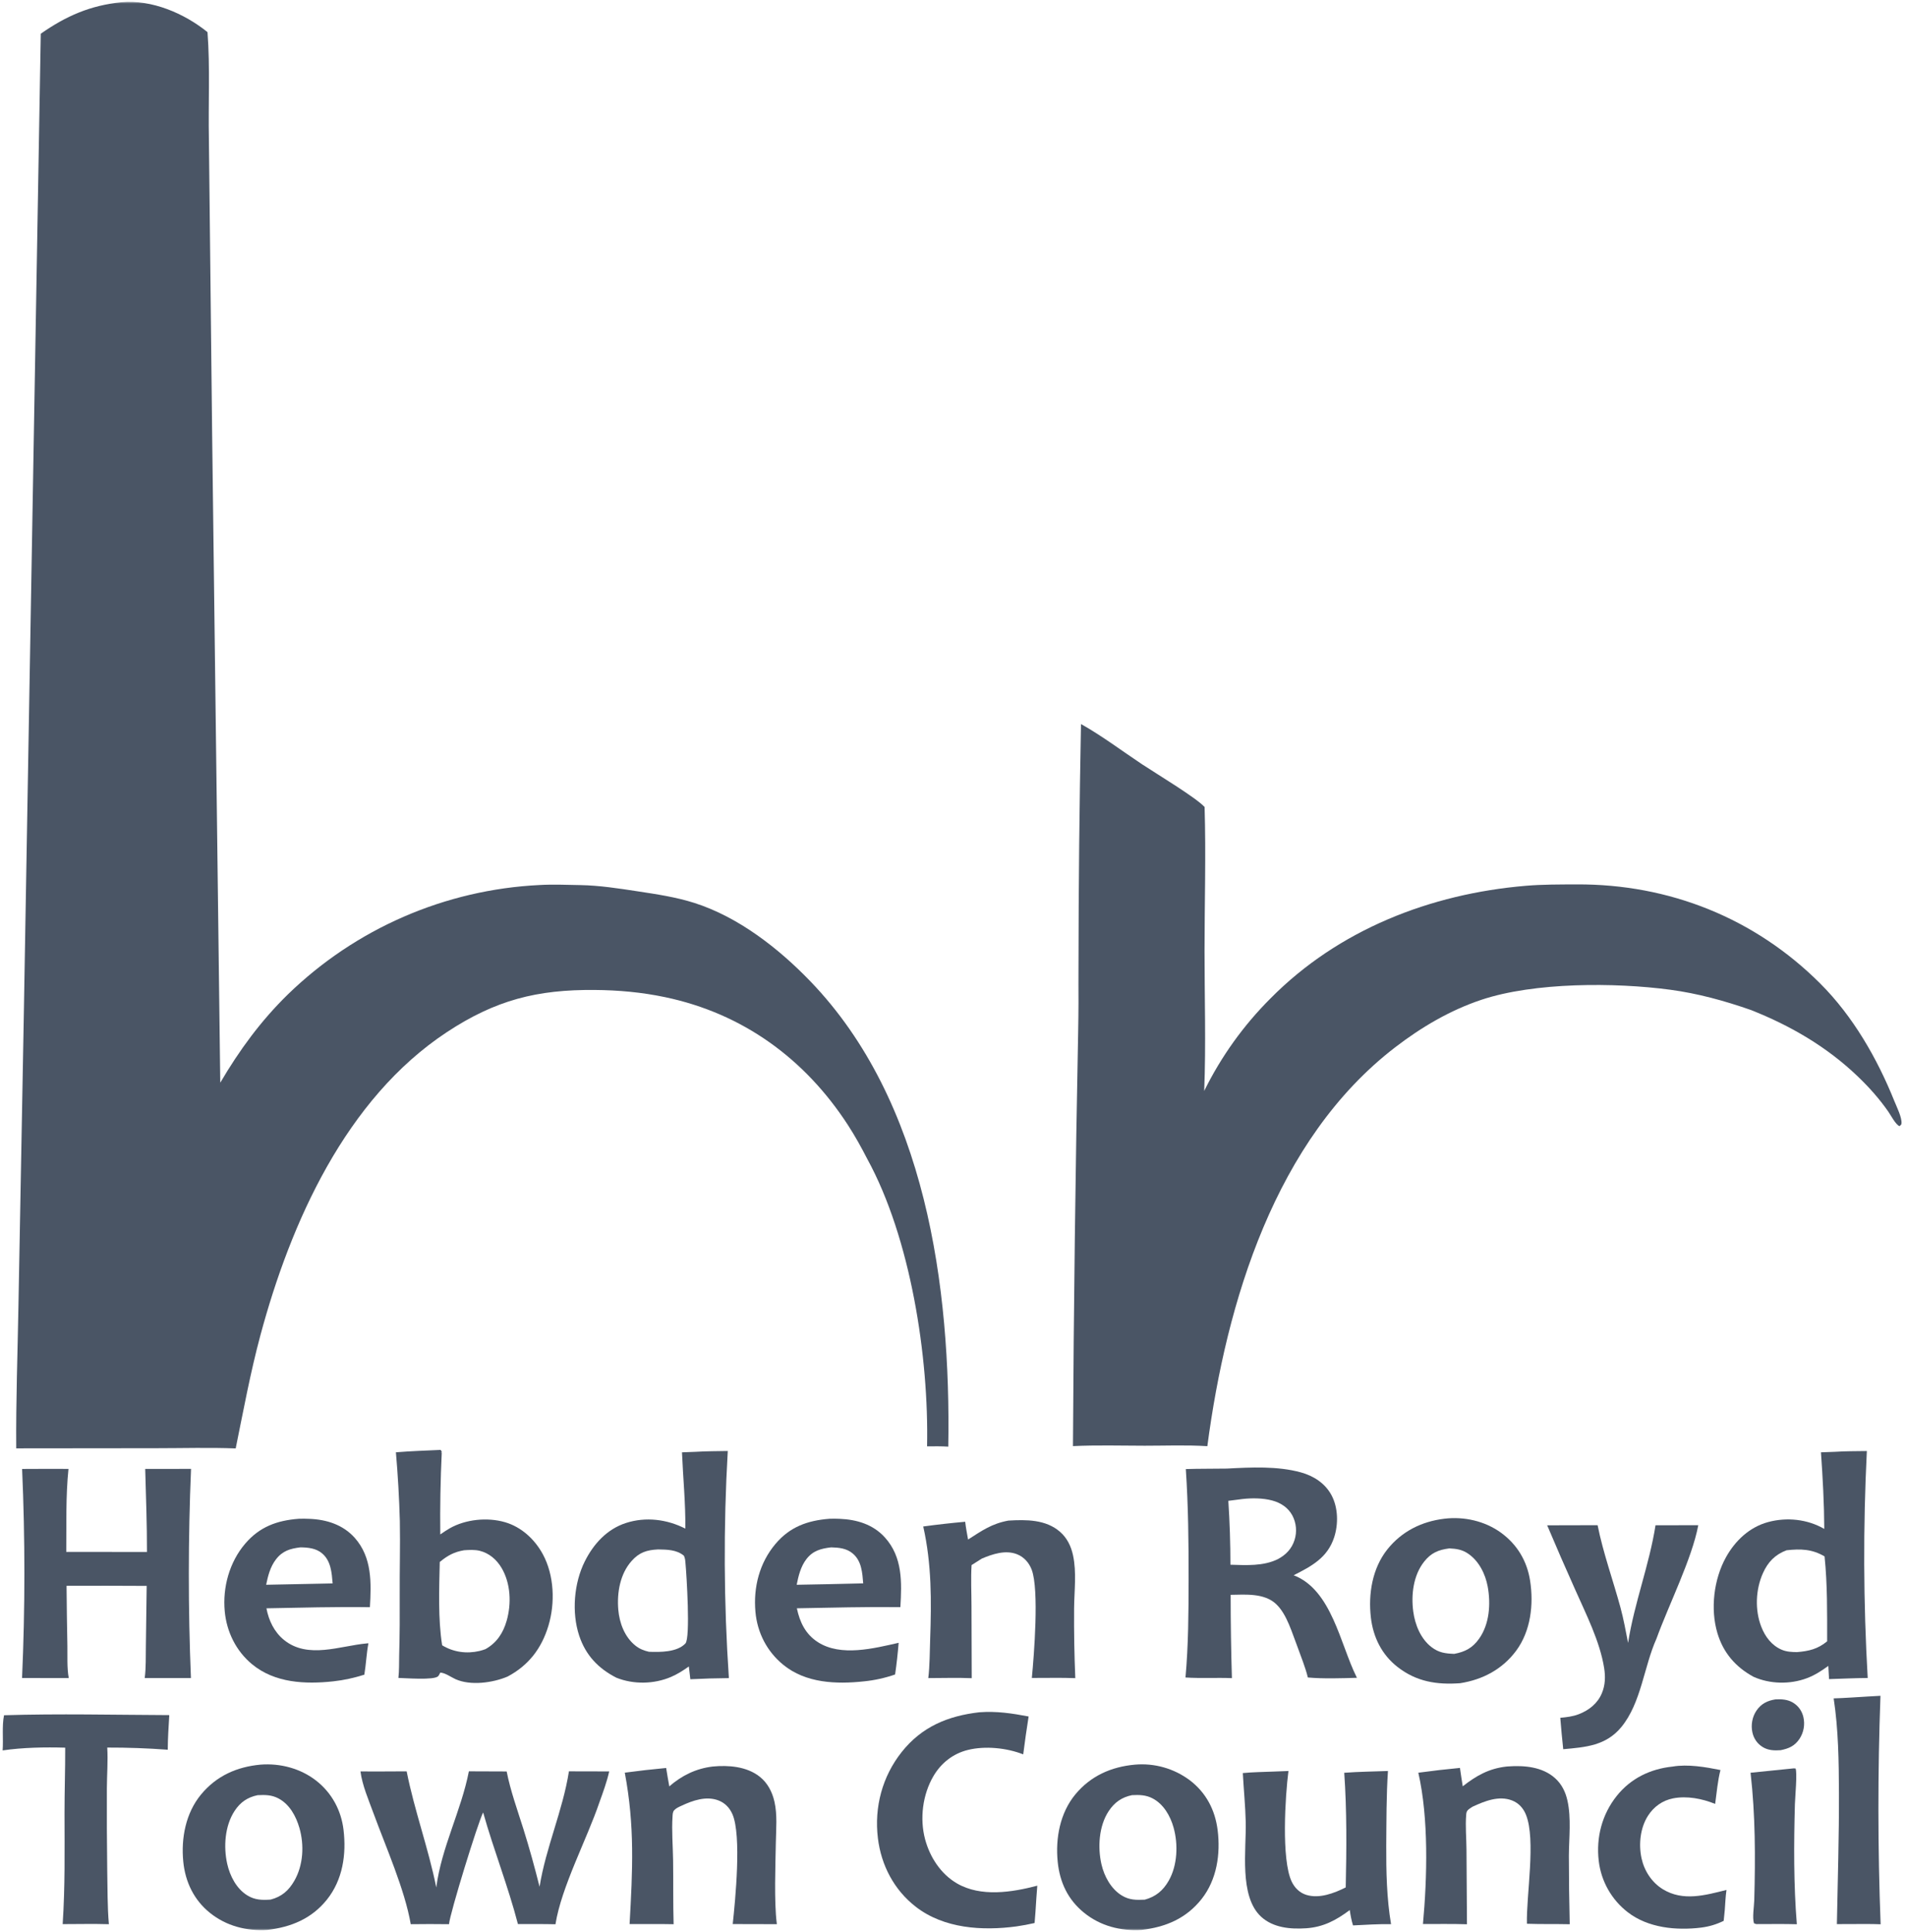 <svg width="761" height="771" viewBox="0 0 761 771" fill="none" xmlns="http://www.w3.org/2000/svg">
<g clip-path="url(#clip0_32_179)">
<mask id="mask0_32_179" style="mask-type:luminance" maskUnits="userSpaceOnUse" x="0" y="0" width="761" height="771">
<path d="M760.137 0.571H0.137V770.571H760.137V0.571Z" fill="white"/>
</mask>
<g mask="url(#mask0_32_179)">
<path d="M708.826 678.218C711.248 678.07 713.73 678.218 715.858 679.495C718.029 680.797 719.462 682.829 720.034 685.29C720.119 685.658 720.185 686.028 720.232 686.402C720.279 686.776 720.307 687.152 720.316 687.528C720.325 687.906 720.316 688.282 720.287 688.657C720.258 689.033 720.211 689.407 720.145 689.778C720.078 690.149 719.993 690.516 719.89 690.878C719.787 691.241 719.665 691.597 719.526 691.947C719.387 692.298 719.23 692.64 719.057 692.974C718.883 693.309 718.693 693.634 718.486 693.949C716.566 696.818 714.222 697.83 710.95 698.486C708.465 698.661 706.055 698.594 703.859 697.276C701.644 695.946 700.207 693.867 699.662 691.349C699.023 688.399 699.61 685.139 701.328 682.645C703.192 679.938 705.657 678.725 708.826 678.218Z" fill="#4A5565"/>
<path d="M715.16 705.841C715.748 705.722 716.279 705.748 716.876 705.755C717.67 707.072 716.71 717.463 716.639 720.08C716.21 735.927 716.124 752.137 717.414 767.947C712.084 767.792 706.724 767.897 701.391 767.891C700.965 767.878 700.687 767.725 700.3 767.561C699.581 765.296 700.349 760.831 700.416 758.334C700.876 741.184 700.878 724.561 698.94 707.486C704.344 706.909 709.751 706.361 715.16 705.841Z" fill="#4A5565"/>
<path d="M745.588 677.076L750.806 676.782C749.689 707.176 749.71 737.569 750.869 767.962C746.761 767.786 742.594 767.893 738.479 767.878L733.406 767.898C733.722 750.413 734.292 732.995 734.227 715.497C734.181 703.007 734.009 690.179 732.122 677.813C736.609 677.676 741.106 677.337 745.588 677.076Z" fill="#4A5565"/>
<path d="M667.806 705.024C673.927 703.987 680.916 705.201 686.92 706.405C685.799 710.729 685.428 715.49 684.802 719.924C679.63 717.836 673.565 716.627 668.011 717.712C663.768 718.541 660.281 721.048 657.967 724.681C654.881 729.527 654.205 736.05 655.407 741.613C656.491 746.629 659.494 751.263 663.9 753.967C671.985 758.929 680.846 756.369 689.32 754.262C688.943 756.9 688.842 759.615 688.643 762.274L688.208 766.598C685.282 768.016 682.457 768.875 679.227 769.287C669.39 770.539 657.984 769.42 649.916 763.156C649.516 762.848 649.124 762.53 648.741 762.203C648.357 761.875 647.982 761.538 647.615 761.192C647.248 760.846 646.89 760.491 646.541 760.127C646.192 759.762 645.852 759.389 645.521 759.009C645.19 758.627 644.87 758.238 644.559 757.841C644.248 757.443 643.947 757.039 643.656 756.627C643.365 756.215 643.084 755.795 642.815 755.369C642.545 754.943 642.286 754.51 642.037 754.071C641.789 753.631 641.552 753.186 641.326 752.736C641.1 752.284 640.885 751.828 640.682 751.366C640.479 750.904 640.287 750.437 640.108 749.966C639.928 749.494 639.76 749.019 639.604 748.54C639.448 748.06 639.304 747.576 639.172 747.089C639.04 746.602 638.92 746.112 638.813 745.619C638.706 745.126 638.611 744.631 638.528 744.133C638.445 743.635 638.374 743.136 638.317 742.635C637.234 733.288 639.627 724.087 645.526 716.711C651.14 709.691 658.96 705.948 667.806 705.024Z" fill="#4A5565"/>
<path d="M1.609 684.538C23.51 683.862 45.667 684.396 67.586 684.486C67.317 689.089 66.996 693.693 66.98 698.305C58.938 697.706 50.886 697.418 42.822 697.442C43.145 702.776 42.695 708.337 42.67 713.702C42.624 724.575 42.671 735.448 42.811 746.32C42.966 753.5 42.848 760.78 43.473 767.933C37.34 767.746 31.162 767.899 25.024 767.901C26.009 753.086 25.772 738.559 25.76 723.736C25.753 714.983 26.063 706.235 26.036 697.481C17.926 697.249 9.081 697.399 1.036 698.584C1.387 694.011 0.698 688.997 1.609 684.538Z" fill="#4A5565"/>
<path d="M617.733 608.741L637.867 608.692C640.087 619.778 644.019 630.602 646.987 641.511C648.251 646.159 649.104 650.946 650.035 655.67C652.521 639.717 658.481 624.697 660.993 608.722L678.064 608.698C675.55 622.091 666.268 640.461 661.382 653.954C656.339 665.201 655.286 679.584 647.367 689.226C641.216 696.717 633.066 697.291 624.143 698.097C623.694 693.924 623.302 689.745 622.968 685.56C625.524 685.315 627.936 685.056 630.352 684.124C634.404 682.561 637.811 679.887 639.542 675.815C640.936 672.539 641.027 669.179 640.482 665.718C638.809 655.1 633.233 644.159 628.901 634.377C625.084 625.873 621.362 617.328 617.733 608.741Z" fill="#4A5565"/>
<path d="M508.251 707.027L514.435 706.794C513.141 716.711 511.54 742.108 515.721 750.922C516.907 753.423 518.901 755.412 521.583 756.235C526.789 757.832 532.659 755.571 537.299 753.255C537.632 738.12 537.767 722.603 536.709 707.499C542.499 707.064 548.358 707.005 554.162 706.791C553.512 716.655 553.561 726.587 553.479 736.471C553.43 746.814 553.659 757.705 555.401 767.927C550.339 767.822 545.266 768.175 540.211 768.416C539.579 766.368 539.218 764.402 538.908 762.288C533.448 766.366 528.389 769.084 521.471 769.564C515.266 769.994 508.306 769.358 503.517 764.946C494.647 756.775 497.643 738.04 497.379 727.123C497.221 720.63 496.56 714.109 496.215 707.617C500.203 707.234 504.247 707.187 508.251 707.027Z" fill="#4A5565"/>
<path d="M284.518 705.01C290.849 704.398 298.11 704.962 303.286 709.034C306.487 711.552 308.325 715.129 309.215 719.051C310.401 724.278 309.862 729.891 309.769 735.214C309.61 744.28 309.047 758.963 310.124 767.515C310.142 767.652 310.162 767.787 310.181 767.923L292.555 767.88C293.569 758.365 296.145 732.52 292.435 724.033C291.323 721.488 289.437 719.509 286.815 718.521C281.907 716.672 276.568 718.562 272.088 720.662C271.083 721.121 269.955 721.604 269.197 722.439C268.581 723.117 268.579 724.042 268.521 724.903C268.133 730.63 268.663 736.681 268.744 742.435C268.863 750.934 268.707 759.442 268.954 767.938C263.101 767.814 257.229 767.899 251.373 767.888C252.578 746.372 253.484 728.841 249.456 707.456C254.949 706.719 260.454 706.095 265.972 705.584C266.326 708.036 266.804 710.481 267.228 712.922C272.28 708.558 277.874 705.819 284.518 705.01Z" fill="#4A5565"/>
<path d="M402.617 606.856C409.725 606.436 417.57 606.373 423.272 611.37C426.073 613.826 427.648 617.114 428.424 620.708C429.903 627.561 428.906 634.952 428.85 641.918C428.778 651.195 428.938 660.467 429.329 669.735C423.574 669.509 417.742 669.689 411.979 669.659C412.852 660.58 414.941 634.445 411.924 626.469C410.87 623.681 408.851 621.374 406.043 620.278C401.446 618.484 396.337 620.2 392.035 622.008L387.916 624.61C387.592 629.989 387.877 635.522 387.884 640.92L387.975 669.752C382.229 669.507 376.393 669.715 370.637 669.713C371.236 664.657 371.204 659.392 371.379 654.302C371.906 638.963 372.013 624.279 368.614 609.206C374.184 608.449 379.769 607.821 385.368 607.321C385.622 609.688 386.115 612.068 386.514 614.416C392.054 610.878 395.942 608.078 402.617 606.856Z" fill="#4A5565"/>
<path d="M601.395 705.025C601.623 704.994 601.854 704.983 602.083 704.967C608.597 704.502 615.851 705.1 620.926 709.692C623.568 712.082 625.064 715.165 625.826 718.604C627.392 725.666 626.443 733.378 626.394 740.576C626.404 749.701 626.52 758.824 626.741 767.946C621.043 767.817 615.346 767.963 609.646 767.759C609.364 756.276 613.301 734.379 609.276 724.273C608.234 721.658 606.378 719.59 603.729 718.553C598.452 716.489 592.754 718.823 587.951 721.038C587.351 721.429 586.659 721.833 586.138 722.325C585.531 722.898 585.458 723.521 585.394 724.309C585.028 728.791 585.479 733.585 585.512 738.102L585.71 767.958C579.867 767.767 573.984 767.883 568.136 767.863C569.837 749.395 570.46 725.636 566.285 707.476C571.812 706.72 577.353 706.081 582.908 705.559C583.234 708.01 583.647 710.456 584.02 712.901C589.46 708.648 594.462 705.82 601.395 705.025Z" fill="#4A5565"/>
<path d="M391.008 683.354C397.837 682.839 404.018 683.767 410.693 685.035C409.896 690.063 409.177 695.102 408.536 700.153C401.936 697.561 393.344 696.68 386.417 698.396C380.471 699.868 375.716 703.637 372.647 708.902C368.374 716.231 367.169 725.776 369.341 733.969C371.239 741.129 375.614 747.905 382.108 751.667C391.633 757.185 404.07 755.215 414.158 752.56C413.852 755.999 413.673 759.458 413.436 762.903L413.08 767.458C410.682 768.011 408.265 768.462 405.83 768.813C392.253 770.649 376.903 769.695 365.678 761.01C356.97 754.273 351.814 744.407 350.509 733.568C349.02 721.21 352.265 708.982 360.016 699.219C368.029 689.125 378.448 684.804 391.008 683.354Z" fill="#4A5565"/>
<path d="M119.283 606.131C120.688 606.067 122.11 606.107 123.516 606.159C130.384 606.412 136.999 608.51 141.668 613.779C148.573 621.57 148.253 631.674 147.691 641.418C133.93 641.217 120.138 641.609 106.378 641.862C107.288 646.702 109.477 651.312 113.368 654.476C122.928 662.249 135.791 656.823 146.442 655.87L147.095 655.817C146.316 659.921 146.158 664.208 145.465 668.355C141.396 669.637 137.317 670.551 133.071 671.01C121.88 672.22 109.727 671.685 100.658 664.201C94.24 658.903 90.49 651.257 89.727 643.029C88.84 633.462 91.612 623.433 97.885 616.077C103.648 609.317 110.631 606.79 119.283 606.131ZM119.942 617.537C115.832 618.045 112.787 618.912 110.136 622.396C107.901 625.334 106.987 628.915 106.263 632.467L120.142 632.189L132.811 631.925C132.453 627.678 132.148 622.986 128.661 619.987C126.217 617.885 123.039 617.575 119.942 617.537Z" fill="#4A5565"/>
<path d="M331.131 606.132C332.489 606.066 333.887 606.095 335.246 606.151C342.079 606.43 348.582 608.36 353.312 613.589C360.426 621.456 360.062 631.504 359.492 641.396C345.723 641.231 331.927 641.612 318.16 641.856C319.329 647.401 321.606 652.197 326.552 655.369C335.768 661.279 348.927 657.843 358.799 655.633C358.447 659.875 357.999 664.062 357.381 668.274C355.371 668.974 353.327 669.553 351.248 670.012C349.169 670.471 347.071 670.807 344.953 671.019C333.916 672.205 321.746 671.759 312.75 664.426C306.22 659.103 302.357 651.594 301.616 643.242C300.746 633.419 303.235 623.712 309.661 616.116C315.413 609.318 322.476 606.814 331.131 606.132ZM331.857 617.538C327.853 618.005 324.606 618.831 321.998 622.195C319.719 625.134 318.798 628.894 318.086 632.471L330.834 632.227L344.649 631.903C344.291 627.642 344.03 623.048 340.529 620.037C338.066 617.917 334.973 617.621 331.857 617.538Z" fill="#4A5565"/>
<path d="M187.208 706.919L202.293 706.975C203.822 714.742 206.625 722.447 208.996 729.997C211.392 737.624 213.477 745.229 215.43 752.984C217.951 737.278 224.69 722.632 227.159 706.923L243.231 706.959C242.282 711.219 240.768 715.268 239.301 719.369C234.303 734.065 224.148 753.071 221.778 767.957C216.789 767.832 211.782 767.9 206.791 767.887C202.874 752.798 197.123 738.33 192.898 723.329C190.854 727.274 179.615 763.629 179.274 767.931C174.182 767.862 169.09 767.863 163.998 767.934C161.621 754.091 154.054 737.125 149.101 723.598C147.172 718.332 144.644 712.522 143.922 706.952C150.065 707.027 156.219 706.939 162.363 706.928C165.459 722.565 171.047 737.601 174.191 753.273C176.235 737.323 184.131 722.7 187.208 706.919Z" fill="#4A5565"/>
<path d="M8.825 586.249C14.998 586.208 21.17 586.201 27.342 586.227C26.224 597.076 26.56 608.435 26.457 619.35L58.673 619.372C58.714 608.337 58.257 597.272 57.977 586.239L76.276 586.219C75.109 614.048 75.095 641.878 76.234 669.709L72.764 669.705L57.781 669.692C58.332 665.543 58.161 661.09 58.241 656.892L58.564 632.914C47.901 632.848 37.238 632.836 26.574 632.879C26.639 640.848 26.749 648.817 26.905 656.786C26.979 660.999 26.694 665.548 27.449 669.697L8.806 669.686C10.04 641.874 10.047 614.061 8.825 586.249Z" fill="#4A5565"/>
<path d="M576.668 606.112C584.553 605.15 592.891 607.027 599.333 611.721C605.776 616.416 609.698 623.002 610.918 630.855C612.387 640.318 611.182 650.906 605.369 658.769C599.89 666.179 591.972 670.352 582.995 671.756C573.664 672.436 565.533 671.158 557.989 665.273C551.682 660.352 548.248 653.377 547.338 645.511C546.254 636.141 547.917 625.912 553.898 618.383C559.634 611.162 567.625 607.197 576.668 606.112ZM578.669 617.954C574.363 618.513 571.422 619.687 568.612 623.236C564.289 628.697 563.362 636.447 564.268 643.173C564.976 648.428 567.242 654.04 571.546 657.346C574.47 659.593 577.096 659.919 580.629 660.045C584.955 659.232 587.919 657.709 590.554 653.996C594.708 648.144 595.251 640.103 593.994 633.226C593.069 628.165 590.474 622.949 586.124 620.017C583.761 618.425 581.463 618.075 578.669 617.954Z" fill="#4A5565"/>
<path d="M453.15 704.253C453.631 704.211 454.112 704.18 454.595 704.159C455.077 704.139 455.559 704.13 456.042 704.131C456.525 704.133 457.007 704.146 457.489 704.169C457.971 704.193 458.452 704.227 458.933 704.272C459.414 704.318 459.893 704.374 460.371 704.441C460.849 704.508 461.325 704.586 461.799 704.675C462.274 704.764 462.746 704.863 463.216 704.973C463.686 705.083 464.153 705.204 464.617 705.335C465.082 705.466 465.543 705.608 466.001 705.76C466.459 705.913 466.913 706.076 467.364 706.248C467.815 706.422 468.261 706.605 468.703 706.797C469.146 706.991 469.583 707.194 470.016 707.407C470.449 707.62 470.878 707.843 471.301 708.075C471.724 708.308 472.141 708.55 472.553 708.801C472.965 709.052 473.371 709.313 473.771 709.583C474.172 709.853 474.566 710.131 474.953 710.419C481.506 715.364 485.136 722.277 486.156 730.356C487.36 739.891 485.852 750.14 479.782 757.846C473.644 765.639 465.399 769.11 455.78 770.209C447.455 770.717 439.381 768.669 432.836 763.367C426.375 758.135 423.129 751.233 422.305 743.043C421.361 733.65 423.216 723.549 429.343 716.136C435.465 708.728 443.742 705.092 453.15 704.253ZM451.944 716.43C447.849 717.287 444.981 719.303 442.655 722.814C438.736 728.729 438.219 737.297 439.781 744.061C440.886 748.848 443.594 753.832 447.862 756.455C450.896 758.319 453.661 758.303 457.073 758.144C461.43 756.945 464.354 754.552 466.61 750.612C470.14 744.445 470.452 736.06 468.557 729.319C467.26 724.705 464.582 720.037 460.23 717.744C457.525 716.319 454.91 716.285 451.944 716.43Z" fill="#4A5565"/>
<path d="M104.042 704.249C111.906 703.634 120.004 705.775 126.249 710.652C132.436 715.485 136.216 722.442 137.153 730.215C138.339 740.057 136.858 750.208 130.527 758.121C124.43 765.742 116.166 769.126 106.711 770.209C98.412 770.714 90.388 768.678 83.839 763.423C77.439 758.289 73.972 751.061 73.174 742.959C72.251 733.587 74.16 723.549 80.275 716.163C86.436 708.721 94.579 705.118 104.042 704.249ZM102.865 716.439C98.844 717.277 95.972 719.224 93.691 722.683C89.764 728.633 89.186 737.04 90.721 743.856C91.817 748.72 94.418 753.781 98.773 756.454C101.768 758.293 104.663 758.353 108.044 758.11C112.445 756.968 115.236 754.56 117.506 750.628C121.106 744.39 121.523 736.338 119.547 729.511C118.194 724.833 115.625 720.076 111.174 717.733C108.429 716.288 105.861 716.296 102.865 716.439Z" fill="#4A5565"/>
<path d="M489.822 586.098C499.407 585.59 510.078 585.039 519.4 587.617C524.513 589.031 529.083 591.97 531.638 596.747C534.28 601.687 534.411 608.291 532.672 613.578C529.993 621.726 523.616 625.072 516.514 628.672C531.699 634.492 535.081 656.138 541.591 669.216L541.788 669.601C535.3 669.776 528.65 670.03 522.181 669.477C521.184 665.361 519.476 661.293 518.059 657.297C515.916 651.851 513.844 644.201 509.48 640.142C504.753 635.744 497.341 636.38 491.357 636.483C491.359 647.568 491.526 658.651 491.858 669.732C485.678 669.488 479.516 669.879 473.325 669.475C474.497 656.475 474.549 643.532 474.57 630.49C474.592 615.687 474.442 601.069 473.459 586.295C478.901 586.111 484.373 586.197 489.822 586.098ZM496.084 598.247L490.431 598.972C490.988 607.463 491.266 615.963 491.265 624.472C497.574 624.652 504.395 625.102 510.218 622.234C513.428 620.51 515.753 618.118 516.874 614.569C516.999 614.171 517.105 613.768 517.191 613.359C517.277 612.95 517.342 612.539 517.387 612.124C517.432 611.709 517.457 611.292 517.462 610.875C517.466 610.458 517.45 610.041 517.413 609.626C517.376 609.21 517.319 608.797 517.242 608.387C517.165 607.976 517.068 607.571 516.951 607.17C516.834 606.77 516.697 606.376 516.541 605.989C516.385 605.602 516.21 605.223 516.017 604.853C514.322 601.667 511.34 599.739 507.913 598.829C504.202 597.844 499.869 597.823 496.084 598.247Z" fill="#4A5565"/>
<path d="M277.842 579.404C282.069 579.134 286.34 579.161 290.576 579.076C289.701 594.173 289.301 609.283 289.375 624.406C289.449 639.528 289.997 654.633 291.02 669.721C285.887 669.761 280.756 669.912 275.629 670.174L275.032 665.074C272.784 666.682 270.434 668.178 267.884 669.264C261.109 672.149 252.964 672.303 246.123 669.572C238.89 665.896 233.846 660.593 231.256 652.795C228.187 643.556 229.146 631.816 233.492 623.133C236.979 616.167 242.34 610.266 249.908 607.815C257.834 605.247 266.325 606.328 273.625 610.059C273.751 599.866 272.708 589.778 272.293 579.617L277.842 579.404ZM262.727 618.364C258.278 618.597 255.284 619.489 252.183 622.964C247.569 628.135 246.289 635.654 246.857 642.372C247.309 647.722 249.382 653.289 253.677 656.732C255.328 658.056 257.045 658.735 259.087 659.206C263.571 659.389 270.331 659.412 273.656 655.901C275.73 653.711 274.108 628.323 273.696 623.957C273.593 622.869 273.577 621.784 273.001 620.824C270.079 618.44 266.323 618.433 262.727 618.364Z" fill="#4A5565"/>
<path d="M732.707 579.403C736.908 579.118 741.159 579.165 745.37 579.093C743.861 609.293 743.974 639.487 745.71 669.675C740.571 669.703 735.413 669.964 730.274 670.12L729.983 664.854C727.263 666.823 724.582 668.565 721.424 669.755C714.69 672.291 706.633 672.129 700.077 669.176C692.964 665.288 688.054 659.635 685.704 651.77C682.829 642.155 684.254 630.26 689.11 621.508C692.794 614.869 698.506 609.455 705.956 607.443C713.446 605.42 721.678 606.297 728.366 610.177C728.321 599.934 727.757 589.825 727.05 579.612L732.707 579.403ZM713.309 618.699C708.729 620.419 705.851 623.41 703.87 627.85C700.956 634.379 700.617 642.52 703.209 649.207C704.743 653.164 707.358 656.669 711.348 658.384C713.317 659.23 715.345 659.314 717.457 659.345C722.192 658.958 725.779 658.128 729.512 655.035C729.512 643.795 729.647 632.339 728.486 621.154C723.49 618.203 718.94 618.082 713.309 618.699Z" fill="#4A5565"/>
<path d="M175.912 578.648C176.111 578.76 176.31 579.323 176.414 579.534L176.035 579.765L176.377 579.714C175.862 590.597 175.665 601.487 175.787 612.382C177.035 611.53 178.288 610.652 179.605 609.909C185.966 606.323 194.574 605.467 201.577 607.482C208.173 609.38 213.506 614.326 216.736 620.286C221.299 628.703 221.695 639.782 218.957 648.85C216.221 657.911 211.012 664.67 202.666 669.1C196.8 671.605 187.835 672.85 181.842 670.129C180.048 669.314 177.742 667.612 175.788 667.519C175.552 667.961 175.271 668.628 174.922 668.979C173.271 670.638 161.68 669.694 159.068 669.652C159.425 666.688 159.293 663.552 159.377 660.565C159.603 652.514 159.64 644.549 159.59 636.498C159.528 626.668 159.833 616.826 159.641 606.999C159.387 597.851 158.864 588.719 158.073 579.602C164.003 579.113 169.968 578.922 175.912 578.648ZM185.312 618.691C181.314 619.365 178.712 620.783 175.581 623.378C175.338 633.979 174.867 646.164 176.535 656.618C181.028 659.364 186.307 660.094 191.468 658.886C192.281 658.695 193.066 658.433 193.849 658.146C198.35 655.613 200.914 651.682 202.305 646.787C204.234 639.997 203.919 631.96 200.275 625.773C198.323 622.458 195.327 619.846 191.537 618.913C189.559 618.426 187.335 618.557 185.312 618.691Z" fill="#4A5565"/>
<path d="M431.603 288.958C439.973 293.649 447.999 299.715 456.012 305.033C461.475 308.658 477.54 318.318 480.953 322.071C481.527 341.13 480.934 360.406 480.929 379.486C480.924 398.059 481.531 416.844 480.794 435.391C482.472 431.981 484.287 428.644 486.24 425.382C488.193 422.121 490.276 418.945 492.49 415.855C494.704 412.765 497.041 409.772 499.502 406.874C501.963 403.976 504.538 401.185 507.228 398.499C534.396 371.013 571.08 356.721 609.216 353.511C615.925 352.946 622.824 352.983 629.555 352.954C666.451 352.793 700.583 366.393 726.722 392.482C739.806 405.541 749.502 422.389 756.359 439.45C757.271 441.721 759.383 445.892 759.204 448.328C759.158 448.957 758.832 449.048 758.399 449.434C756.88 448.851 754.962 445.119 753.934 443.644C750.379 438.544 746.323 433.988 741.841 429.684C729.469 417.801 714.831 409.275 698.931 403.03C688.454 399.381 677.872 396.471 666.855 394.996C644.717 392.032 612.559 391.982 591.478 399.006C578.968 403.175 567.485 409.95 557.066 417.952C509.099 454.793 489.645 519.725 482.051 577.156C473.788 576.635 465.316 576.978 457.035 576.973C447.519 576.968 437.898 576.672 428.394 577.131C428.692 521.916 429.386 466.706 430.476 411.501C430.527 407.65 430.615 403.899 430.605 400.071C430.592 395.272 430.573 390.427 430.605 385.549C430.64 353.349 430.973 321.152 431.603 288.958Z" fill="#4A5565"/>
<path d="M48.475 0.891C60.579 -0.239 73.613 5.345 82.849 12.829C83.915 26.931 83.13 41.387 83.407 55.544L84.696 172.889L87.944 432.099C95.579 419.105 104.177 407.36 115 396.8C115.835 395.989 116.68 395.187 117.534 394.395C118.387 393.603 119.25 392.821 120.121 392.048C120.992 391.276 121.872 390.513 122.76 389.76C123.649 389.008 124.546 388.265 125.451 387.532C126.356 386.8 127.27 386.077 128.191 385.365C129.112 384.653 130.042 383.952 130.979 383.261C131.916 382.57 132.861 381.89 133.813 381.22C134.766 380.55 135.726 379.891 136.693 379.243C137.661 378.595 138.636 377.958 139.617 377.332C140.599 376.706 141.588 376.091 142.583 375.487C143.579 374.883 144.581 374.291 145.59 373.709C146.599 373.128 147.615 372.558 148.636 372C149.658 371.442 150.686 370.895 151.72 370.359C152.755 369.825 153.795 369.301 154.841 368.789C155.887 368.277 156.938 367.777 157.995 367.289C159.052 366.801 160.115 366.325 161.183 365.861C162.251 365.397 163.324 364.945 164.402 364.505C165.48 364.065 166.563 363.638 167.651 363.222C168.739 362.807 169.831 362.404 170.928 362.012C172.025 361.622 173.126 361.243 174.231 360.877C175.336 360.511 176.446 360.158 177.559 359.816C178.672 359.476 179.79 359.147 180.911 358.831C182.032 358.515 183.156 358.212 184.283 357.921C185.41 357.631 186.541 357.353 187.675 357.088C188.809 356.823 189.946 356.571 191.085 356.331C192.225 356.092 193.367 355.866 194.512 355.652C195.656 355.438 196.803 355.237 197.952 355.049C199.101 354.861 200.253 354.687 201.406 354.525C202.559 354.363 203.713 354.214 204.87 354.078C206.027 353.942 207.184 353.82 208.343 353.71C209.502 353.6 210.663 353.504 211.824 353.42C212.986 353.336 214.148 353.266 215.311 353.208C220.739 352.892 226.339 353.133 231.781 353.235C239.42 353.378 247.052 354.57 254.591 355.718C262.191 356.875 269.877 358.012 277.223 360.35C294.767 365.937 310.801 378.416 323.463 391.54C369.744 439.51 379.68 513.557 378.613 577.342C375.792 577.161 372.974 577.206 370.149 577.229C370.88 541.491 363.595 494.172 346.27 462.521C343.872 457.861 341.355 453.312 338.497 448.916C321.348 422.543 296.604 404.479 265.578 397.966C256.22 396.002 246.968 395.164 237.417 395.086C214.42 394.897 197.824 399.108 178.364 411.953C138.042 438.569 116.048 487.93 103.937 533.023C99.939 547.914 97.185 562.965 94.102 578.057C83.58 577.652 72.937 577.969 62.404 577.97L6.483 578.028C6.328 559.007 7.041 539.94 7.369 520.921L9.514 404.722L16.281 13.456C26.44 6.351 36.064 2.159 48.475 0.891Z" fill="#4A5565"/>
</g>
</g>
<defs>
<clipPath id="clip0_32_179">
<rect width="760" height="770" fill="white" transform="translate(0.137 0.571)"/>
</clipPath>
</defs>
</svg>
